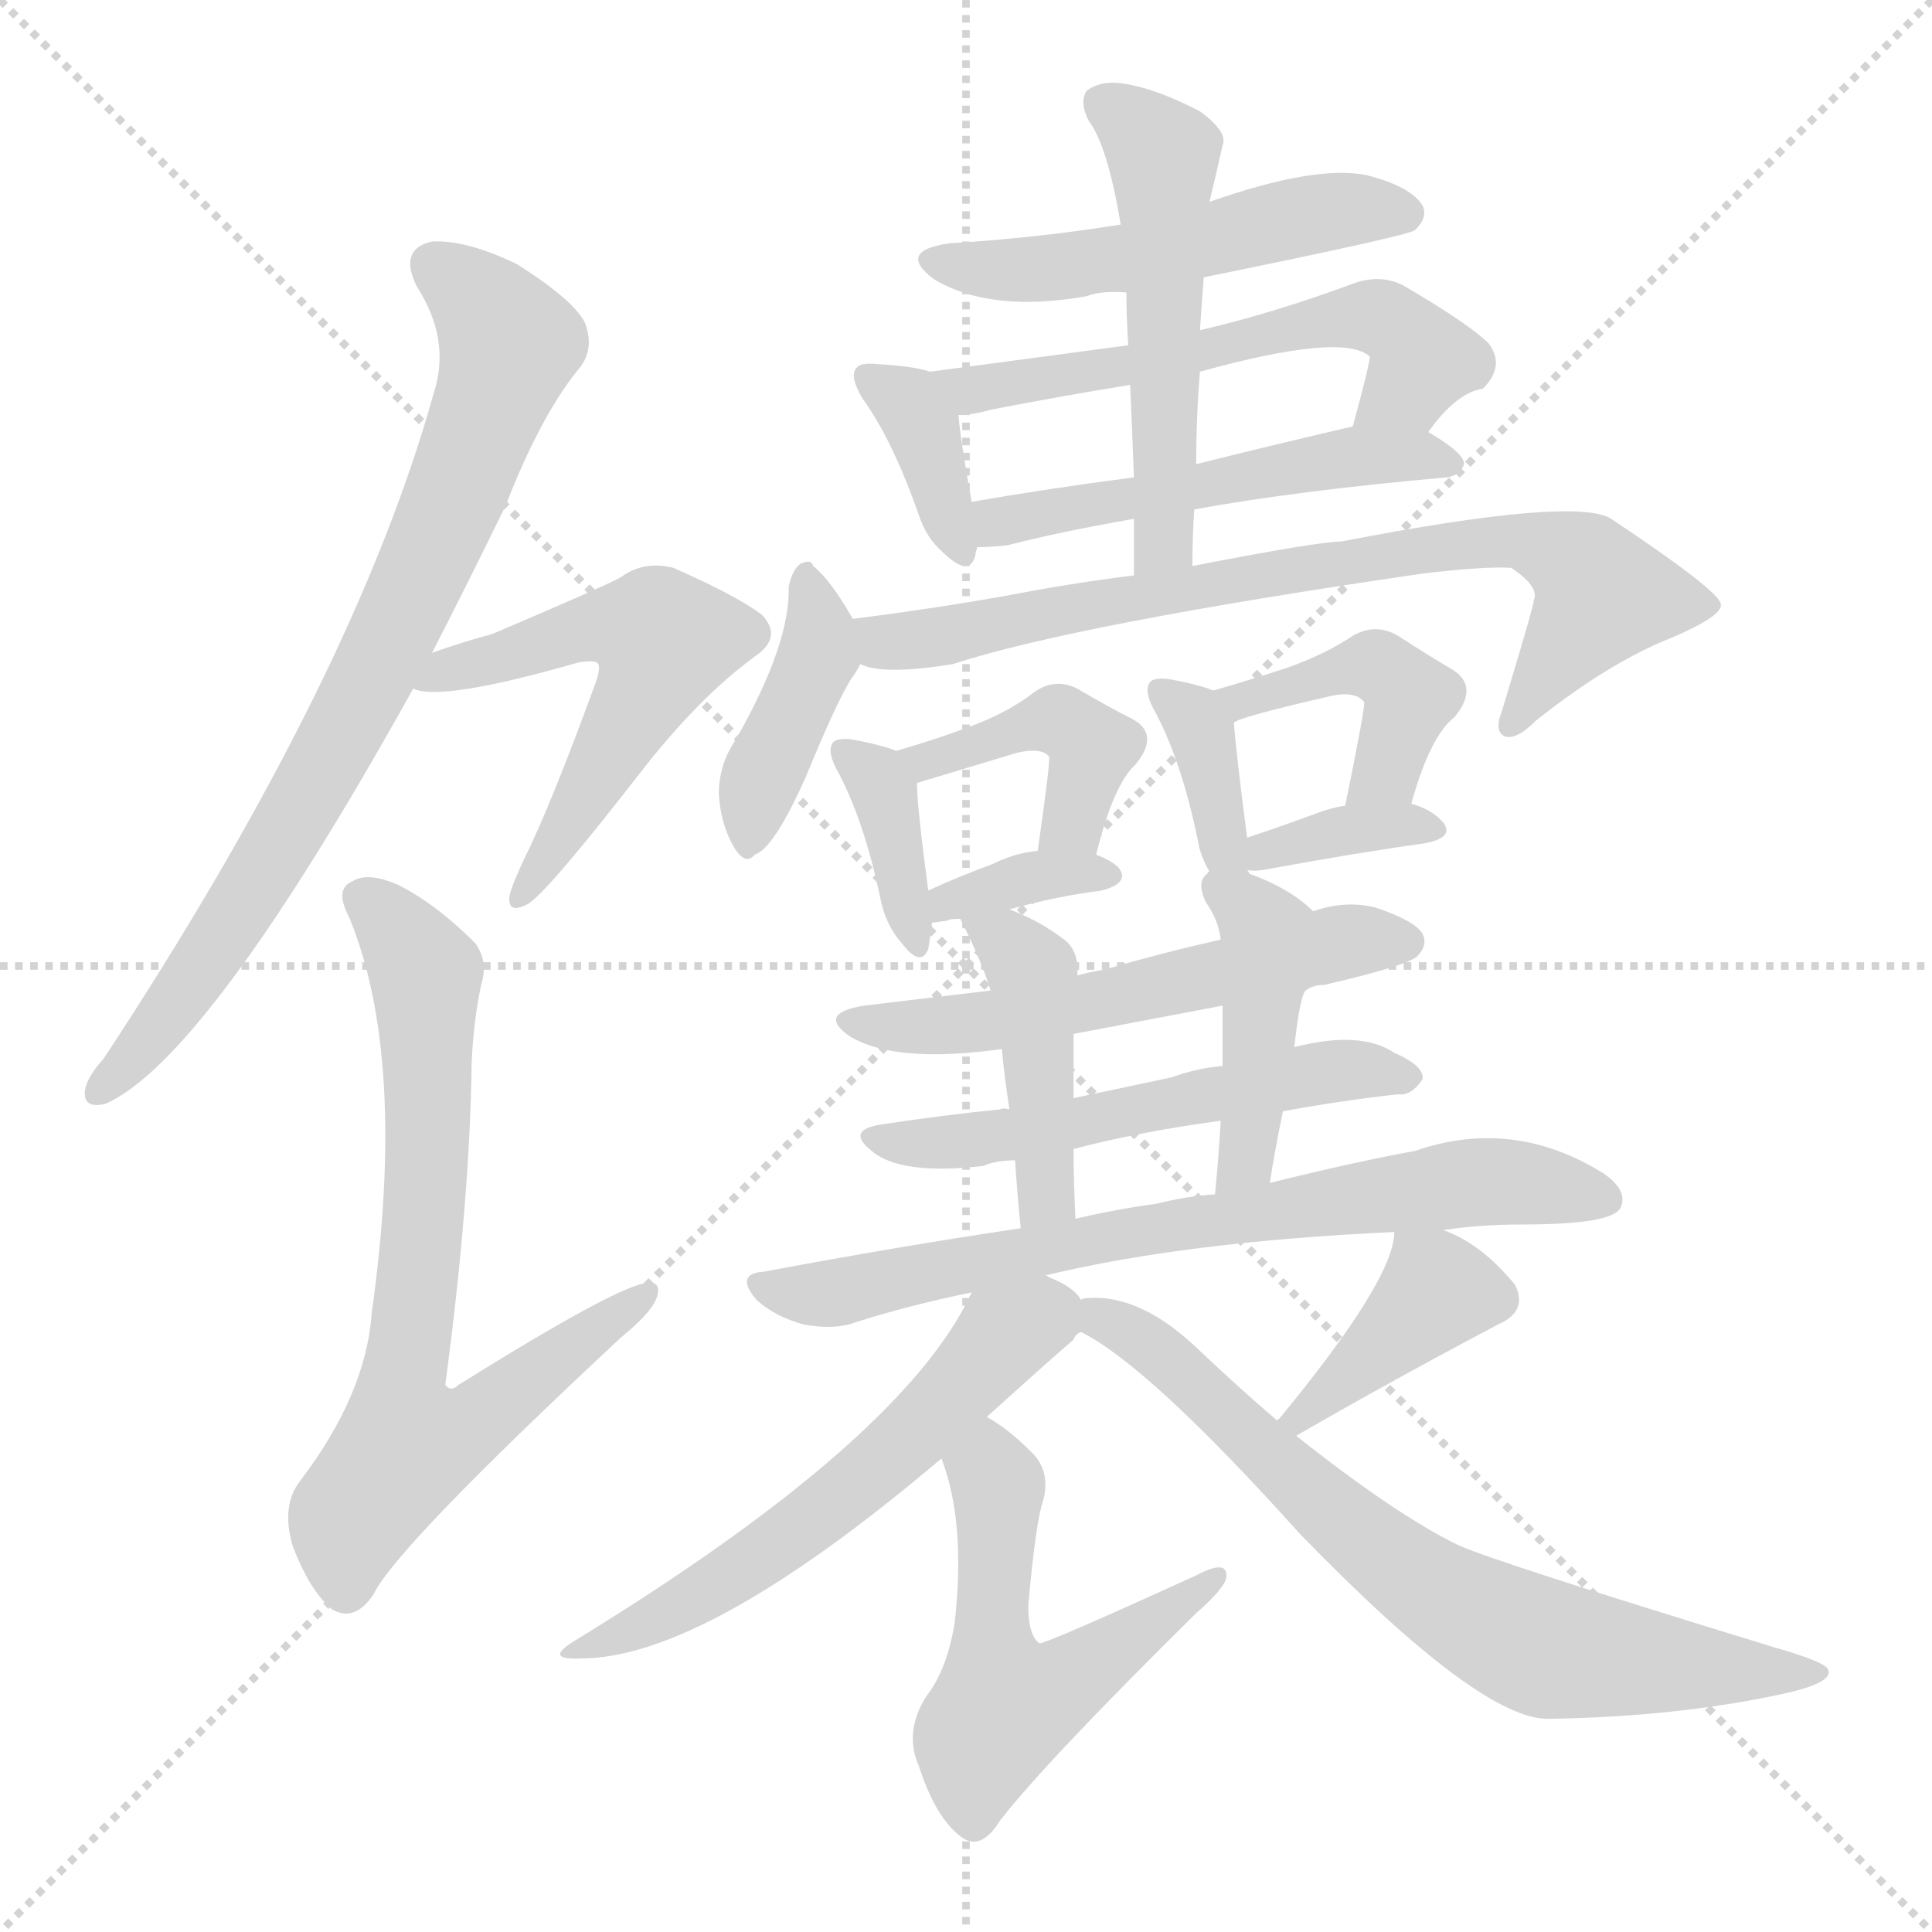 <svg xmlns="http://www.w3.org/2000/svg" version="1.1" viewBox="0 0 1024 1024">
  <g stroke="lightgray" stroke-dasharray="1,1" stroke-width="1" transform="scale(4, 4)">
    <line x1="0" y1="0" x2="256" y2="256" />
    <line x1="256" y1="0" x2="0" y2="256" />
    <line x1="128" y1="0" x2="128" y2="256" />
    <line x1="0" y1="128" x2="256" y2="128" />
  </g>
  <g transform="scale(1.0, -1.0) translate(0.0, -915.00)">
    <style type="text/css">
      
        @keyframes keyframes0 {
          from {
            stroke: blue;
            stroke-dashoffset: 766;
            stroke-width: 128;
          }
          71% {
            animation-timing-function: step-end;
            stroke: blue;
            stroke-dashoffset: 0;
            stroke-width: 128;
          }
          to {
            stroke: black;
            stroke-width: 1024;
          }
        }
        #make-me-a-hanzi-animation-0 {
          animation: keyframes0 0.873s both;
          animation-delay: 0s;
          animation-timing-function: linear;
        }
      
        @keyframes keyframes1 {
          from {
            stroke: blue;
            stroke-dashoffset: 544;
            stroke-width: 128;
          }
          64% {
            animation-timing-function: step-end;
            stroke: blue;
            stroke-dashoffset: 0;
            stroke-width: 128;
          }
          to {
            stroke: black;
            stroke-width: 1024;
          }
        }
        #make-me-a-hanzi-animation-1 {
          animation: keyframes1 0.693s both;
          animation-delay: 0.873s;
          animation-timing-function: linear;
        }
      
        @keyframes keyframes2 {
          from {
            stroke: blue;
            stroke-dashoffset: 709;
            stroke-width: 128;
          }
          70% {
            animation-timing-function: step-end;
            stroke: blue;
            stroke-dashoffset: 0;
            stroke-width: 128;
          }
          to {
            stroke: black;
            stroke-width: 1024;
          }
        }
        #make-me-a-hanzi-animation-2 {
          animation: keyframes2 0.827s both;
          animation-delay: 1.566s;
          animation-timing-function: linear;
        }
      
        @keyframes keyframes3 {
          from {
            stroke: blue;
            stroke-dashoffset: 507;
            stroke-width: 128;
          }
          62% {
            animation-timing-function: step-end;
            stroke: blue;
            stroke-dashoffset: 0;
            stroke-width: 128;
          }
          to {
            stroke: black;
            stroke-width: 1024;
          }
        }
        #make-me-a-hanzi-animation-3 {
          animation: keyframes3 0.663s both;
          animation-delay: 2.393s;
          animation-timing-function: linear;
        }
      
        @keyframes keyframes4 {
          from {
            stroke: blue;
            stroke-dashoffset: 363;
            stroke-width: 128;
          }
          54% {
            animation-timing-function: step-end;
            stroke: blue;
            stroke-dashoffset: 0;
            stroke-width: 128;
          }
          to {
            stroke: black;
            stroke-width: 1024;
          }
        }
        #make-me-a-hanzi-animation-4 {
          animation: keyframes4 0.545s both;
          animation-delay: 3.056s;
          animation-timing-function: linear;
        }
      
        @keyframes keyframes5 {
          from {
            stroke: blue;
            stroke-dashoffset: 567;
            stroke-width: 128;
          }
          65% {
            animation-timing-function: step-end;
            stroke: blue;
            stroke-dashoffset: 0;
            stroke-width: 128;
          }
          to {
            stroke: black;
            stroke-width: 1024;
          }
        }
        #make-me-a-hanzi-animation-5 {
          animation: keyframes5 0.711s both;
          animation-delay: 3.601s;
          animation-timing-function: linear;
        }
      
        @keyframes keyframes6 {
          from {
            stroke: blue;
            stroke-dashoffset: 509;
            stroke-width: 128;
          }
          62% {
            animation-timing-function: step-end;
            stroke: blue;
            stroke-dashoffset: 0;
            stroke-width: 128;
          }
          to {
            stroke: black;
            stroke-width: 1024;
          }
        }
        #make-me-a-hanzi-animation-6 {
          animation: keyframes6 0.664s both;
          animation-delay: 4.312s;
          animation-timing-function: linear;
        }
      
        @keyframes keyframes7 {
          from {
            stroke: blue;
            stroke-dashoffset: 516;
            stroke-width: 128;
          }
          63% {
            animation-timing-function: step-end;
            stroke: blue;
            stroke-dashoffset: 0;
            stroke-width: 128;
          }
          to {
            stroke: black;
            stroke-width: 1024;
          }
        }
        #make-me-a-hanzi-animation-7 {
          animation: keyframes7 0.67s both;
          animation-delay: 4.977s;
          animation-timing-function: linear;
        }
      
        @keyframes keyframes8 {
          from {
            stroke: blue;
            stroke-dashoffset: 399;
            stroke-width: 128;
          }
          56% {
            animation-timing-function: step-end;
            stroke: blue;
            stroke-dashoffset: 0;
            stroke-width: 128;
          }
          to {
            stroke: black;
            stroke-width: 1024;
          }
        }
        #make-me-a-hanzi-animation-8 {
          animation: keyframes8 0.575s both;
          animation-delay: 5.647s;
          animation-timing-function: linear;
        }
      
        @keyframes keyframes9 {
          from {
            stroke: blue;
            stroke-dashoffset: 754;
            stroke-width: 128;
          }
          71% {
            animation-timing-function: step-end;
            stroke: blue;
            stroke-dashoffset: 0;
            stroke-width: 128;
          }
          to {
            stroke: black;
            stroke-width: 1024;
          }
        }
        #make-me-a-hanzi-animation-9 {
          animation: keyframes9 0.864s both;
          animation-delay: 6.221s;
          animation-timing-function: linear;
        }
      
        @keyframes keyframes10 {
          from {
            stroke: blue;
            stroke-dashoffset: 361;
            stroke-width: 128;
          }
          54% {
            animation-timing-function: step-end;
            stroke: blue;
            stroke-dashoffset: 0;
            stroke-width: 128;
          }
          to {
            stroke: black;
            stroke-width: 1024;
          }
        }
        #make-me-a-hanzi-animation-10 {
          animation: keyframes10 0.544s both;
          animation-delay: 7.085s;
          animation-timing-function: linear;
        }
      
        @keyframes keyframes11 {
          from {
            stroke: blue;
            stroke-dashoffset: 415;
            stroke-width: 128;
          }
          57% {
            animation-timing-function: step-end;
            stroke: blue;
            stroke-dashoffset: 0;
            stroke-width: 128;
          }
          to {
            stroke: black;
            stroke-width: 1024;
          }
        }
        #make-me-a-hanzi-animation-11 {
          animation: keyframes11 0.588s both;
          animation-delay: 7.629s;
          animation-timing-function: linear;
        }
      
        @keyframes keyframes12 {
          from {
            stroke: blue;
            stroke-dashoffset: 347;
            stroke-width: 128;
          }
          53% {
            animation-timing-function: step-end;
            stroke: blue;
            stroke-dashoffset: 0;
            stroke-width: 128;
          }
          to {
            stroke: black;
            stroke-width: 1024;
          }
        }
        #make-me-a-hanzi-animation-12 {
          animation: keyframes12 0.532s both;
          animation-delay: 8.216s;
          animation-timing-function: linear;
        }
      
        @keyframes keyframes13 {
          from {
            stroke: blue;
            stroke-dashoffset: 357;
            stroke-width: 128;
          }
          54% {
            animation-timing-function: step-end;
            stroke: blue;
            stroke-dashoffset: 0;
            stroke-width: 128;
          }
          to {
            stroke: black;
            stroke-width: 1024;
          }
        }
        #make-me-a-hanzi-animation-13 {
          animation: keyframes13 0.541s both;
          animation-delay: 8.749s;
          animation-timing-function: linear;
        }
      
        @keyframes keyframes14 {
          from {
            stroke: blue;
            stroke-dashoffset: 420;
            stroke-width: 128;
          }
          58% {
            animation-timing-function: step-end;
            stroke: blue;
            stroke-dashoffset: 0;
            stroke-width: 128;
          }
          to {
            stroke: black;
            stroke-width: 1024;
          }
        }
        #make-me-a-hanzi-animation-14 {
          animation: keyframes14 0.592s both;
          animation-delay: 9.289s;
          animation-timing-function: linear;
        }
      
        @keyframes keyframes15 {
          from {
            stroke: blue;
            stroke-dashoffset: 352;
            stroke-width: 128;
          }
          53% {
            animation-timing-function: step-end;
            stroke: blue;
            stroke-dashoffset: 0;
            stroke-width: 128;
          }
          to {
            stroke: black;
            stroke-width: 1024;
          }
        }
        #make-me-a-hanzi-animation-15 {
          animation: keyframes15 0.536s both;
          animation-delay: 9.881s;
          animation-timing-function: linear;
        }
      
        @keyframes keyframes16 {
          from {
            stroke: blue;
            stroke-dashoffset: 552;
            stroke-width: 128;
          }
          64% {
            animation-timing-function: step-end;
            stroke: blue;
            stroke-dashoffset: 0;
            stroke-width: 128;
          }
          to {
            stroke: black;
            stroke-width: 1024;
          }
        }
        #make-me-a-hanzi-animation-16 {
          animation: keyframes16 0.699s both;
          animation-delay: 10.418s;
          animation-timing-function: linear;
        }
      
        @keyframes keyframes17 {
          from {
            stroke: blue;
            stroke-dashoffset: 534;
            stroke-width: 128;
          }
          63% {
            animation-timing-function: step-end;
            stroke: blue;
            stroke-dashoffset: 0;
            stroke-width: 128;
          }
          to {
            stroke: black;
            stroke-width: 1024;
          }
        }
        #make-me-a-hanzi-animation-17 {
          animation: keyframes17 0.685s both;
          animation-delay: 11.117s;
          animation-timing-function: linear;
        }
      
        @keyframes keyframes18 {
          from {
            stroke: blue;
            stroke-dashoffset: 426;
            stroke-width: 128;
          }
          58% {
            animation-timing-function: step-end;
            stroke: blue;
            stroke-dashoffset: 0;
            stroke-width: 128;
          }
          to {
            stroke: black;
            stroke-width: 1024;
          }
        }
        #make-me-a-hanzi-animation-18 {
          animation: keyframes18 0.597s both;
          animation-delay: 11.801s;
          animation-timing-function: linear;
        }
      
        @keyframes keyframes19 {
          from {
            stroke: blue;
            stroke-dashoffset: 429;
            stroke-width: 128;
          }
          58% {
            animation-timing-function: step-end;
            stroke: blue;
            stroke-dashoffset: 0;
            stroke-width: 128;
          }
          to {
            stroke: black;
            stroke-width: 1024;
          }
        }
        #make-me-a-hanzi-animation-19 {
          animation: keyframes19 0.599s both;
          animation-delay: 12.398s;
          animation-timing-function: linear;
        }
      
        @keyframes keyframes20 {
          from {
            stroke: blue;
            stroke-dashoffset: 700;
            stroke-width: 128;
          }
          69% {
            animation-timing-function: step-end;
            stroke: blue;
            stroke-dashoffset: 0;
            stroke-width: 128;
          }
          to {
            stroke: black;
            stroke-width: 1024;
          }
        }
        #make-me-a-hanzi-animation-20 {
          animation: keyframes20 0.82s both;
          animation-delay: 12.997s;
          animation-timing-function: linear;
        }
      
        @keyframes keyframes21 {
          from {
            stroke: blue;
            stroke-dashoffset: 570;
            stroke-width: 128;
          }
          65% {
            animation-timing-function: step-end;
            stroke: blue;
            stroke-dashoffset: 0;
            stroke-width: 128;
          }
          to {
            stroke: black;
            stroke-width: 1024;
          }
        }
        #make-me-a-hanzi-animation-21 {
          animation: keyframes21 0.714s both;
          animation-delay: 13.817s;
          animation-timing-function: linear;
        }
      
        @keyframes keyframes22 {
          from {
            stroke: blue;
            stroke-dashoffset: 535;
            stroke-width: 128;
          }
          64% {
            animation-timing-function: step-end;
            stroke: blue;
            stroke-dashoffset: 0;
            stroke-width: 128;
          }
          to {
            stroke: black;
            stroke-width: 1024;
          }
        }
        #make-me-a-hanzi-animation-22 {
          animation: keyframes22 0.685s both;
          animation-delay: 14.531s;
          animation-timing-function: linear;
        }
      
        @keyframes keyframes23 {
          from {
            stroke: blue;
            stroke-dashoffset: 384;
            stroke-width: 128;
          }
          56% {
            animation-timing-function: step-end;
            stroke: blue;
            stroke-dashoffset: 0;
            stroke-width: 128;
          }
          to {
            stroke: black;
            stroke-width: 1024;
          }
        }
        #make-me-a-hanzi-animation-23 {
          animation: keyframes23 0.562s both;
          animation-delay: 15.216s;
          animation-timing-function: linear;
        }
      
        @keyframes keyframes24 {
          from {
            stroke: blue;
            stroke-dashoffset: 705;
            stroke-width: 128;
          }
          70% {
            animation-timing-function: step-end;
            stroke: blue;
            stroke-dashoffset: 0;
            stroke-width: 128;
          }
          to {
            stroke: black;
            stroke-width: 1024;
          }
        }
        #make-me-a-hanzi-animation-24 {
          animation: keyframes24 0.824s both;
          animation-delay: 15.779s;
          animation-timing-function: linear;
        }
      
    </style>
    
      <path d="M 229 569 Q 248 606 268 647 Q 287 696 308 721 Q 315 731 310 744 Q 304 756 274 775 Q 247 788 229 787 Q 211 783 221 763 Q 239 735 230 707 Q 188 556 55 354 Q 46 344 45 337 Q 44 327 56 330 Q 110 354 219 550 L 229 569 Z" fill="lightgray" />
    
      <path d="M 219 550 Q 234 543 307 564 Q 314 565 316 564 Q 319 563 316 554 Q 292 488 277 458 Q 271 445 270 440 Q 269 430 280 436 Q 290 442 339 505 Q 370 545 400 567 Q 415 577 404 589 Q 391 599 357 614 Q 341 618 329 609 Q 322 605 261 579 Q 246 575 229 569 C 201 559 189 555 219 550 Z" fill="lightgray" />
    
      <path d="M 255 393 Q 259 405 252 415 Q 231 436 211 446 Q 195 453 187 448 Q 177 444 185 429 Q 216 354 197 219 Q 194 176 159 130 Q 149 117 155 96 Q 164 72 176 62 Q 188 55 198 70 Q 210 95 329 206 Q 345 219 348 227 Q 351 236 343 235 Q 328 234 243 181 Q 239 177 236 181 Q 249 278 250 352 Q 251 374 255 393 Z" fill="lightgray" />
    
      <path d="M 638 768 Q 746 790 750 793 Q 757 800 754 806 Q 748 816 725 822 Q 698 828 641 808 L 594 796 Q 551 789 503 786 Q 475 782 495 767 Q 525 749 576 758 Q 583 761 597 760 L 638 768 Z" fill="lightgray" />
    
      <path d="M 493 718 Q 484 721 465 722 Q 456 723 454 720 Q 450 716 457 704 Q 473 682 487 642 Q 491 630 499 623 Q 514 608 517 621 Q 517 622 518 625 L 515 649 Q 509 682 508 695 C 506 714 506 714 493 718 Z" fill="lightgray" />
    
      <path d="M 757 686 Q 772 707 786 709 Q 798 721 789 733 Q 779 743 745 763 Q 733 770 718 765 Q 675 749 636 740 L 598 732 Q 546 725 493 718 C 463 714 478 692 508 695 Q 515 695 526 698 Q 562 705 599 711 L 636 718 Q 712 739 726 726 Q 726 722 717 689 C 709 660 738 662 757 686 Z" fill="lightgray" />
    
      <path d="M 633 645 Q 688 655 767 662 Q 774 663 776 669 Q 776 675 757 686 C 742 695 742 695 717 689 Q 674 679 634 669 L 601 662 Q 555 656 515 649 C 485 644 488 624 518 625 Q 525 625 534 626 Q 561 633 601 640 L 633 645 Z" fill="lightgray" />
    
      <path d="M 632 615 Q 632 631 633 645 L 634 669 Q 634 694 636 718 L 636 740 Q 637 755 638 768 L 641 808 Q 644 820 648 838 Q 651 845 636 856 Q 611 869 593 871 Q 583 872 576 867 Q 572 861 577 851 Q 587 838 594 796 L 597 760 Q 597 747 598 732 L 599 711 Q 600 689 601 662 L 601 640 Q 601 627 601 610 C 601 580 632 585 632 615 Z" fill="lightgray" />
    
      <path d="M 452 587 Q 440 608 431 615 Q 430 619 424 616 Q 420 613 418 604 Q 419 574 390 523 Q 381 510 381 494 Q 382 478 389 466 Q 395 456 400 462 Q 410 465 427 503 Q 443 542 451 555 Q 454 559 456 563 C 461 572 461 572 452 587 Z" fill="lightgray" />
    
      <path d="M 456 563 Q 468 557 505 563 Q 569 584 754 611 Q 788 615 801 614 Q 816 604 813 597 Q 813 594 796 538 Q 792 528 797 525 Q 803 522 814 533 Q 853 564 886 577 Q 914 589 912 595 Q 911 602 854 640 Q 835 652 711 628 Q 699 628 632 615 L 601 610 Q 568 606 532 599 Q 492 592 452 587 C 422 583 427 568 456 563 Z" fill="lightgray" />
    
      <path d="M 475 517 Q 468 520 452 523 Q 445 524 442 522 Q 438 518 443 508 Q 458 481 467 437 Q 470 424 478 415 Q 488 402 492 412 Q 493 418 494 426 L 492 443 Q 486 488 486 500 C 486 513 486 513 475 517 Z" fill="lightgray" />
    
      <path d="M 581 462 Q 590 499 602 510 Q 615 526 600 534 Q 588 540 571 550 Q 559 556 548 548 Q 535 538 517 531 Q 499 524 475 517 C 446 508 457 491 486 500 Q 519 510 539 516 Q 552 519 556 514 Q 557 513 550 464 C 546 434 574 433 581 462 Z" fill="lightgray" />
    
      <path d="M 535 433 Q 560 440 584 443 Q 599 447 593 455 Q 589 459 581 462 L 550 464 Q 538 463 526 457 Q 507 450 492 443 C 465 430 464 423 494 426 Q 495 426 502 427 Q 503 428 509 428 L 535 433 Z" fill="lightgray" />
    
      <path d="M 643 549 Q 636 552 620 555 Q 613 556 610 554 Q 606 550 611 540 Q 626 513 635 469 Q 636 462 641 453 C 655 426 670 423 662 452 Q 662 453 661 454 C 663 458 663 458 661 471 Q 655 517 654 532 C 653 545 653 545 643 549 Z" fill="lightgray" />
    
      <path d="M 748 489 Q 758 525 771 535 Q 784 551 770 560 Q 758 567 741 578 Q 729 585 717 578 Q 702 568 682 561 Q 664 555 643 549 C 614 541 627 520 654 532 Q 657 535 705 546 Q 718 549 723 543 Q 724 542 713 488 C 707 459 740 460 748 489 Z" fill="lightgray" />
    
      <path d="M 661 454 Q 664 453 670 454 Q 719 463 755 468 Q 771 471 765 479 Q 759 486 748 489 L 713 488 Q 706 487 698 484 Q 679 477 661 471 C 633 461 631 458 661 454 Z" fill="lightgray" />
    
      <path d="M 647 417 Q 616 410 585 401 Q 578 400 571 398 L 525 390 Q 491 386 458 382 Q 433 378 450 366 Q 474 351 531 359 L 569 367 Q 606 374 648 382 L 692 390 Q 696 393 702 393 Q 745 403 751 408 Q 757 414 754 420 Q 750 427 729 434 Q 713 438 696 432 L 647 417 Z" fill="lightgray" />
    
      <path d="M 535 327 Q 532 328 530 327 Q 500 324 467 319 Q 448 316 462 305 Q 477 292 521 297 Q 528 300 538 300 L 569 306 Q 603 315 647 321 L 680 326 Q 713 332 741 335 Q 748 334 754 343 Q 755 350 739 357 Q 721 369 686 360 L 648 350 Q 635 349 621 344 Q 593 338 569 333 L 535 327 Z" fill="lightgray" />
    
      <path d="M 571 398 Q 572 411 564 417 Q 551 427 535 433 C 507 444 499 447 509 428 Q 521 404 525 390 L 531 359 Q 532 347 535 327 L 538 300 Q 539 284 541 264 C 544 234 571 239 570 269 Q 569 290 569 306 L 569 333 Q 569 349 569 367 L 571 398 Z" fill="lightgray" />
    
      <path d="M 641 453 Q 640 453 640 452 Q 634 448 639 437 Q 646 427 647 417 L 648 382 Q 648 367 648 350 L 647 321 Q 646 303 644 282 C 641 252 668 258 673 288 Q 676 307 680 326 L 686 360 Q 689 387 692 390 C 703 418 705 423 696 432 Q 684 444 662 452 C 646 458 646 458 641 453 Z" fill="lightgray" />
    
      <path d="M 541 264 Q 474 254 405 241 Q 389 240 401 226 Q 411 217 426 213 Q 442 210 453 214 Q 481 223 515 230 L 554 239 Q 629 257 739 262 L 765 263 Q 784 266 807 266 Q 855 266 859 275 Q 863 284 850 293 Q 802 323 750 305 Q 717 299 673 288 L 644 282 Q 629 281 613 277 Q 591 274 570 269 L 541 264 Z" fill="lightgray" />
    
      <path d="M 515 230 Q 479 152 304 45 Q 288 35 308 36 Q 374 36 499 142 L 523 164 Q 554 192 569 205 Q 570 208 573 209 C 582 217 582 217 573 226 Q 569 233 556 238 Q 555 239 554 239 C 527 252 526 252 515 230 Z" fill="lightgray" />
    
      <path d="M 499 142 Q 512 108 506 55 Q 502 30 491 16 Q 479 -3 487 -21 Q 496 -49 510 -59 Q 520 -66 530 -50 Q 554 -19 634 60 Q 649 73 650 79 Q 651 89 634 80 Q 555 44 551 44 Q 545 48 545 64 Q 549 109 553 120 Q 557 136 546 146 Q 534 158 523 164 C 498 180 490 170 499 142 Z" fill="lightgray" />
    
      <path d="M 687 154 Q 739 184 794 213 Q 810 220 803 234 Q 785 256 765 263 C 740 273 740 273 739 262 Q 739 237 678 163 Q 677 163 677 162 C 657 139 661 139 687 154 Z" fill="lightgray" />
    
      <path d="M 573 209 Q 609 191 689 102 Q 785 3 821 4 Q 888 5 944 17 Q 972 23 969 30 Q 968 34 940 42 Q 793 87 773 96 Q 740 112 687 154 L 677 162 Q 656 180 636 199 Q 605 229 577 227 Q 574 227 573 226 C 547 225 547 224 573 209 Z" fill="lightgray" />
    
    
      <clipPath id="make-me-a-hanzi-clip-0">
        <path d="M 229 569 Q 248 606 268 647 Q 287 696 308 721 Q 315 731 310 744 Q 304 756 274 775 Q 247 788 229 787 Q 211 783 221 763 Q 239 735 230 707 Q 188 556 55 354 Q 46 344 45 337 Q 44 327 56 330 Q 110 354 219 550 L 229 569 Z" />
      </clipPath>
      <path clip-path="url(#make-me-a-hanzi-clip-0)" d="M 231 773 L 270 733 L 241 652 L 184 529 L 142 456 L 91 380 L 53 338" fill="none" id="make-me-a-hanzi-animation-0" stroke-dasharray="638 1276" stroke-linecap="round" />
    
      <clipPath id="make-me-a-hanzi-clip-1">
        <path d="M 219 550 Q 234 543 307 564 Q 314 565 316 564 Q 319 563 316 554 Q 292 488 277 458 Q 271 445 270 440 Q 269 430 280 436 Q 290 442 339 505 Q 370 545 400 567 Q 415 577 404 589 Q 391 599 357 614 Q 341 618 329 609 Q 322 605 261 579 Q 246 575 229 569 C 201 559 189 555 219 550 Z" />
      </clipPath>
      <path clip-path="url(#make-me-a-hanzi-clip-1)" d="M 223 554 L 315 583 L 340 582 L 352 575 L 307 485 L 277 442" fill="none" id="make-me-a-hanzi-animation-1" stroke-dasharray="416 832" stroke-linecap="round" />
    
      <clipPath id="make-me-a-hanzi-clip-2">
        <path d="M 255 393 Q 259 405 252 415 Q 231 436 211 446 Q 195 453 187 448 Q 177 444 185 429 Q 216 354 197 219 Q 194 176 159 130 Q 149 117 155 96 Q 164 72 176 62 Q 188 55 198 70 Q 210 95 329 206 Q 345 219 348 227 Q 351 236 343 235 Q 328 234 243 181 Q 239 177 236 181 Q 249 278 250 352 Q 251 374 255 393 Z" />
      </clipPath>
      <path clip-path="url(#make-me-a-hanzi-clip-2)" d="M 193 438 L 226 399 L 227 304 L 212 181 L 216 149 L 255 163 L 342 229" fill="none" id="make-me-a-hanzi-animation-2" stroke-dasharray="581 1162" stroke-linecap="round" />
    
      <clipPath id="make-me-a-hanzi-clip-3">
        <path d="M 638 768 Q 746 790 750 793 Q 757 800 754 806 Q 748 816 725 822 Q 698 828 641 808 L 594 796 Q 551 789 503 786 Q 475 782 495 767 Q 525 749 576 758 Q 583 761 597 760 L 638 768 Z" />
      </clipPath>
      <path clip-path="url(#make-me-a-hanzi-clip-3)" d="M 497 777 L 566 773 L 687 800 L 745 802" fill="none" id="make-me-a-hanzi-animation-3" stroke-dasharray="379 758" stroke-linecap="round" />
    
      <clipPath id="make-me-a-hanzi-clip-4">
        <path d="M 493 718 Q 484 721 465 722 Q 456 723 454 720 Q 450 716 457 704 Q 473 682 487 642 Q 491 630 499 623 Q 514 608 517 621 Q 517 622 518 625 L 515 649 Q 509 682 508 695 C 506 714 506 714 493 718 Z" />
      </clipPath>
      <path clip-path="url(#make-me-a-hanzi-clip-4)" d="M 460 716 L 488 690 L 508 624" fill="none" id="make-me-a-hanzi-animation-4" stroke-dasharray="235 470" stroke-linecap="round" />
    
      <clipPath id="make-me-a-hanzi-clip-5">
        <path d="M 757 686 Q 772 707 786 709 Q 798 721 789 733 Q 779 743 745 763 Q 733 770 718 765 Q 675 749 636 740 L 598 732 Q 546 725 493 718 C 463 714 478 692 508 695 Q 515 695 526 698 Q 562 705 599 711 L 636 718 Q 712 739 726 726 Q 726 722 717 689 C 709 660 738 662 757 686 Z" />
      </clipPath>
      <path clip-path="url(#make-me-a-hanzi-clip-5)" d="M 501 715 L 513 708 L 728 748 L 742 741 L 754 724 L 738 703 L 724 697" fill="none" id="make-me-a-hanzi-animation-5" stroke-dasharray="439 878" stroke-linecap="round" />
    
      <clipPath id="make-me-a-hanzi-clip-6">
        <path d="M 633 645 Q 688 655 767 662 Q 774 663 776 669 Q 776 675 757 686 C 742 695 742 695 717 689 Q 674 679 634 669 L 601 662 Q 555 656 515 649 C 485 644 488 624 518 625 Q 525 625 534 626 Q 561 633 601 640 L 633 645 Z" />
      </clipPath>
      <path clip-path="url(#make-me-a-hanzi-clip-6)" d="M 522 632 L 537 640 L 699 671 L 749 674 L 769 669" fill="none" id="make-me-a-hanzi-animation-6" stroke-dasharray="381 762" stroke-linecap="round" />
    
      <clipPath id="make-me-a-hanzi-clip-7">
        <path d="M 632 615 Q 632 631 633 645 L 634 669 Q 634 694 636 718 L 636 740 Q 637 755 638 768 L 641 808 Q 644 820 648 838 Q 651 845 636 856 Q 611 869 593 871 Q 583 872 576 867 Q 572 861 577 851 Q 587 838 594 796 L 597 760 Q 597 747 598 732 L 599 711 Q 600 689 601 662 L 601 640 Q 601 627 601 610 C 601 580 632 585 632 615 Z" />
      </clipPath>
      <path clip-path="url(#make-me-a-hanzi-clip-7)" d="M 583 861 L 606 845 L 617 821 L 618 639 L 608 618" fill="none" id="make-me-a-hanzi-animation-7" stroke-dasharray="388 776" stroke-linecap="round" />
    
      <clipPath id="make-me-a-hanzi-clip-8">
        <path d="M 452 587 Q 440 608 431 615 Q 430 619 424 616 Q 420 613 418 604 Q 419 574 390 523 Q 381 510 381 494 Q 382 478 389 466 Q 395 456 400 462 Q 410 465 427 503 Q 443 542 451 555 Q 454 559 456 563 C 461 572 461 572 452 587 Z" />
      </clipPath>
      <path clip-path="url(#make-me-a-hanzi-clip-8)" d="M 426 607 L 433 568 L 402 499 L 397 472" fill="none" id="make-me-a-hanzi-animation-8" stroke-dasharray="271 542" stroke-linecap="round" />
    
      <clipPath id="make-me-a-hanzi-clip-9">
        <path d="M 456 563 Q 468 557 505 563 Q 569 584 754 611 Q 788 615 801 614 Q 816 604 813 597 Q 813 594 796 538 Q 792 528 797 525 Q 803 522 814 533 Q 853 564 886 577 Q 914 589 912 595 Q 911 602 854 640 Q 835 652 711 628 Q 699 628 632 615 L 601 610 Q 568 606 532 599 Q 492 592 452 587 C 422 583 427 568 456 563 Z" />
      </clipPath>
      <path clip-path="url(#make-me-a-hanzi-clip-9)" d="M 459 582 L 470 574 L 495 576 L 644 608 L 719 616 L 726 622 L 741 619 L 751 626 L 763 622 L 773 628 L 810 628 L 834 618 L 849 600 L 800 532" fill="none" id="make-me-a-hanzi-animation-9" stroke-dasharray="626 1252" stroke-linecap="round" />
    
      <clipPath id="make-me-a-hanzi-clip-10">
        <path d="M 475 517 Q 468 520 452 523 Q 445 524 442 522 Q 438 518 443 508 Q 458 481 467 437 Q 470 424 478 415 Q 488 402 492 412 Q 493 418 494 426 L 492 443 Q 486 488 486 500 C 486 513 486 513 475 517 Z" />
      </clipPath>
      <path clip-path="url(#make-me-a-hanzi-clip-10)" d="M 448 515 L 468 495 L 486 420" fill="none" id="make-me-a-hanzi-animation-10" stroke-dasharray="233 466" stroke-linecap="round" />
    
      <clipPath id="make-me-a-hanzi-clip-11">
        <path d="M 581 462 Q 590 499 602 510 Q 615 526 600 534 Q 588 540 571 550 Q 559 556 548 548 Q 535 538 517 531 Q 499 524 475 517 C 446 508 457 491 486 500 Q 519 510 539 516 Q 552 519 556 514 Q 557 513 550 464 C 546 434 574 433 581 462 Z" />
      </clipPath>
      <path clip-path="url(#make-me-a-hanzi-clip-11)" d="M 484 516 L 492 510 L 552 533 L 567 531 L 579 519 L 569 480 L 558 474" fill="none" id="make-me-a-hanzi-animation-11" stroke-dasharray="287 574" stroke-linecap="round" />
    
      <clipPath id="make-me-a-hanzi-clip-12">
        <path d="M 535 433 Q 560 440 584 443 Q 599 447 593 455 Q 589 459 581 462 L 550 464 Q 538 463 526 457 Q 507 450 492 443 C 465 430 464 423 494 426 Q 495 426 502 427 Q 503 428 509 428 L 535 433 Z" />
      </clipPath>
      <path clip-path="url(#make-me-a-hanzi-clip-12)" d="M 497 431 L 546 450 L 584 453" fill="none" id="make-me-a-hanzi-animation-12" stroke-dasharray="219 438" stroke-linecap="round" />
    
      <clipPath id="make-me-a-hanzi-clip-13">
        <path d="M 643 549 Q 636 552 620 555 Q 613 556 610 554 Q 606 550 611 540 Q 626 513 635 469 Q 636 462 641 453 C 655 426 670 423 662 452 Q 662 453 661 454 C 663 458 663 458 661 471 Q 655 517 654 532 C 653 545 653 545 643 549 Z" />
      </clipPath>
      <path clip-path="url(#make-me-a-hanzi-clip-13)" d="M 616 547 L 637 526 L 649 464 L 655 458" fill="none" id="make-me-a-hanzi-animation-13" stroke-dasharray="229 458" stroke-linecap="round" />
    
      <clipPath id="make-me-a-hanzi-clip-14">
        <path d="M 748 489 Q 758 525 771 535 Q 784 551 770 560 Q 758 567 741 578 Q 729 585 717 578 Q 702 568 682 561 Q 664 555 643 549 C 614 541 627 520 654 532 Q 657 535 705 546 Q 718 549 723 543 Q 724 542 713 488 C 707 459 740 460 748 489 Z" />
      </clipPath>
      <path clip-path="url(#make-me-a-hanzi-clip-14)" d="M 651 548 L 661 544 L 719 562 L 736 558 L 747 545 L 735 507 L 719 499" fill="none" id="make-me-a-hanzi-animation-14" stroke-dasharray="292 584" stroke-linecap="round" />
    
      <clipPath id="make-me-a-hanzi-clip-15">
        <path d="M 661 454 Q 664 453 670 454 Q 719 463 755 468 Q 771 471 765 479 Q 759 486 748 489 L 713 488 Q 706 487 698 484 Q 679 477 661 471 C 633 461 631 458 661 454 Z" />
      </clipPath>
      <path clip-path="url(#make-me-a-hanzi-clip-15)" d="M 666 458 L 671 465 L 719 476 L 757 476" fill="none" id="make-me-a-hanzi-animation-15" stroke-dasharray="224 448" stroke-linecap="round" />
    
      <clipPath id="make-me-a-hanzi-clip-16">
        <path d="M 647 417 Q 616 410 585 401 Q 578 400 571 398 L 525 390 Q 491 386 458 382 Q 433 378 450 366 Q 474 351 531 359 L 569 367 Q 606 374 648 382 L 692 390 Q 696 393 702 393 Q 745 403 751 408 Q 757 414 754 420 Q 750 427 729 434 Q 713 438 696 432 L 647 417 Z" />
      </clipPath>
      <path clip-path="url(#make-me-a-hanzi-clip-16)" d="M 453 375 L 520 373 L 714 416 L 744 416" fill="none" id="make-me-a-hanzi-animation-16" stroke-dasharray="424 848" stroke-linecap="round" />
    
      <clipPath id="make-me-a-hanzi-clip-17">
        <path d="M 535 327 Q 532 328 530 327 Q 500 324 467 319 Q 448 316 462 305 Q 477 292 521 297 Q 528 300 538 300 L 569 306 Q 603 315 647 321 L 680 326 Q 713 332 741 335 Q 748 334 754 343 Q 755 350 739 357 Q 721 369 686 360 L 648 350 Q 635 349 621 344 Q 593 338 569 333 L 535 327 Z" />
      </clipPath>
      <path clip-path="url(#make-me-a-hanzi-clip-17)" d="M 471 310 L 543 314 L 710 348 L 745 343" fill="none" id="make-me-a-hanzi-animation-17" stroke-dasharray="406 812" stroke-linecap="round" />
    
      <clipPath id="make-me-a-hanzi-clip-18">
        <path d="M 571 398 Q 572 411 564 417 Q 551 427 535 433 C 507 444 499 447 509 428 Q 521 404 525 390 L 531 359 Q 532 347 535 327 L 538 300 Q 539 284 541 264 C 544 234 571 239 570 269 Q 569 290 569 306 L 569 333 Q 569 349 569 367 L 571 398 Z" />
      </clipPath>
      <path clip-path="url(#make-me-a-hanzi-clip-18)" d="M 517 423 L 531 418 L 547 400 L 555 288 L 547 271" fill="none" id="make-me-a-hanzi-animation-18" stroke-dasharray="298 596" stroke-linecap="round" />
    
      <clipPath id="make-me-a-hanzi-clip-19">
        <path d="M 641 453 Q 640 453 640 452 Q 634 448 639 437 Q 646 427 647 417 L 648 382 Q 648 367 648 350 L 647 321 Q 646 303 644 282 C 641 252 668 258 673 288 Q 676 307 680 326 L 686 360 Q 689 387 692 390 C 703 418 705 423 696 432 Q 684 444 662 452 C 646 458 646 458 641 453 Z" />
      </clipPath>
      <path clip-path="url(#make-me-a-hanzi-clip-19)" d="M 646 447 L 671 422 L 662 310 L 650 288" fill="none" id="make-me-a-hanzi-animation-19" stroke-dasharray="301 602" stroke-linecap="round" />
    
      <clipPath id="make-me-a-hanzi-clip-20">
        <path d="M 541 264 Q 474 254 405 241 Q 389 240 401 226 Q 411 217 426 213 Q 442 210 453 214 Q 481 223 515 230 L 554 239 Q 629 257 739 262 L 765 263 Q 784 266 807 266 Q 855 266 859 275 Q 863 284 850 293 Q 802 323 750 305 Q 717 299 673 288 L 644 282 Q 629 281 613 277 Q 591 274 570 269 L 541 264 Z" />
      </clipPath>
      <path clip-path="url(#make-me-a-hanzi-clip-20)" d="M 413 231 L 444 230 L 608 264 L 775 288 L 810 288 L 851 279" fill="none" id="make-me-a-hanzi-animation-20" stroke-dasharray="572 1144" stroke-linecap="round" />
    
      <clipPath id="make-me-a-hanzi-clip-21">
        <path d="M 515 230 Q 479 152 304 45 Q 288 35 308 36 Q 374 36 499 142 L 523 164 Q 554 192 569 205 Q 570 208 573 209 C 582 217 582 217 573 226 Q 569 233 556 238 Q 555 239 554 239 C 527 252 526 252 515 230 Z" />
      </clipPath>
      <path clip-path="url(#make-me-a-hanzi-clip-21)" d="M 565 213 L 551 217 L 533 207 L 479 148 L 431 109 L 363 65 L 312 43" fill="none" id="make-me-a-hanzi-animation-21" stroke-dasharray="442 884" stroke-linecap="round" />
    
      <clipPath id="make-me-a-hanzi-clip-22">
        <path d="M 499 142 Q 512 108 506 55 Q 502 30 491 16 Q 479 -3 487 -21 Q 496 -49 510 -59 Q 520 -66 530 -50 Q 554 -19 634 60 Q 649 73 650 79 Q 651 89 634 80 Q 555 44 551 44 Q 545 48 545 64 Q 549 109 553 120 Q 557 136 546 146 Q 534 158 523 164 C 498 180 490 170 499 142 Z" />
      </clipPath>
      <path clip-path="url(#make-me-a-hanzi-clip-22)" d="M 525 154 L 525 43 L 532 11 L 555 17 L 620 59 L 624 70 L 635 70 L 643 78" fill="none" id="make-me-a-hanzi-animation-22" stroke-dasharray="407 814" stroke-linecap="round" />
    
      <clipPath id="make-me-a-hanzi-clip-23">
        <path d="M 687 154 Q 739 184 794 213 Q 810 220 803 234 Q 785 256 765 263 C 740 273 740 273 739 262 Q 739 237 678 163 Q 677 163 677 162 C 657 139 661 139 687 154 Z" />
      </clipPath>
      <path clip-path="url(#make-me-a-hanzi-clip-23)" d="M 746 258 L 760 228 L 689 165" fill="none" id="make-me-a-hanzi-animation-23" stroke-dasharray="256 512" stroke-linecap="round" />
    
      <clipPath id="make-me-a-hanzi-clip-24">
        <path d="M 573 209 Q 609 191 689 102 Q 785 3 821 4 Q 888 5 944 17 Q 972 23 969 30 Q 968 34 940 42 Q 793 87 773 96 Q 740 112 687 154 L 677 162 Q 656 180 636 199 Q 605 229 577 227 Q 574 227 573 226 C 547 225 547 224 573 209 Z" />
      </clipPath>
      <path clip-path="url(#make-me-a-hanzi-clip-24)" d="M 576 222 L 621 194 L 746 80 L 809 45 L 860 35 L 963 29" fill="none" id="make-me-a-hanzi-animation-24" stroke-dasharray="577 1154" stroke-linecap="round" />
    
  </g>
</svg>